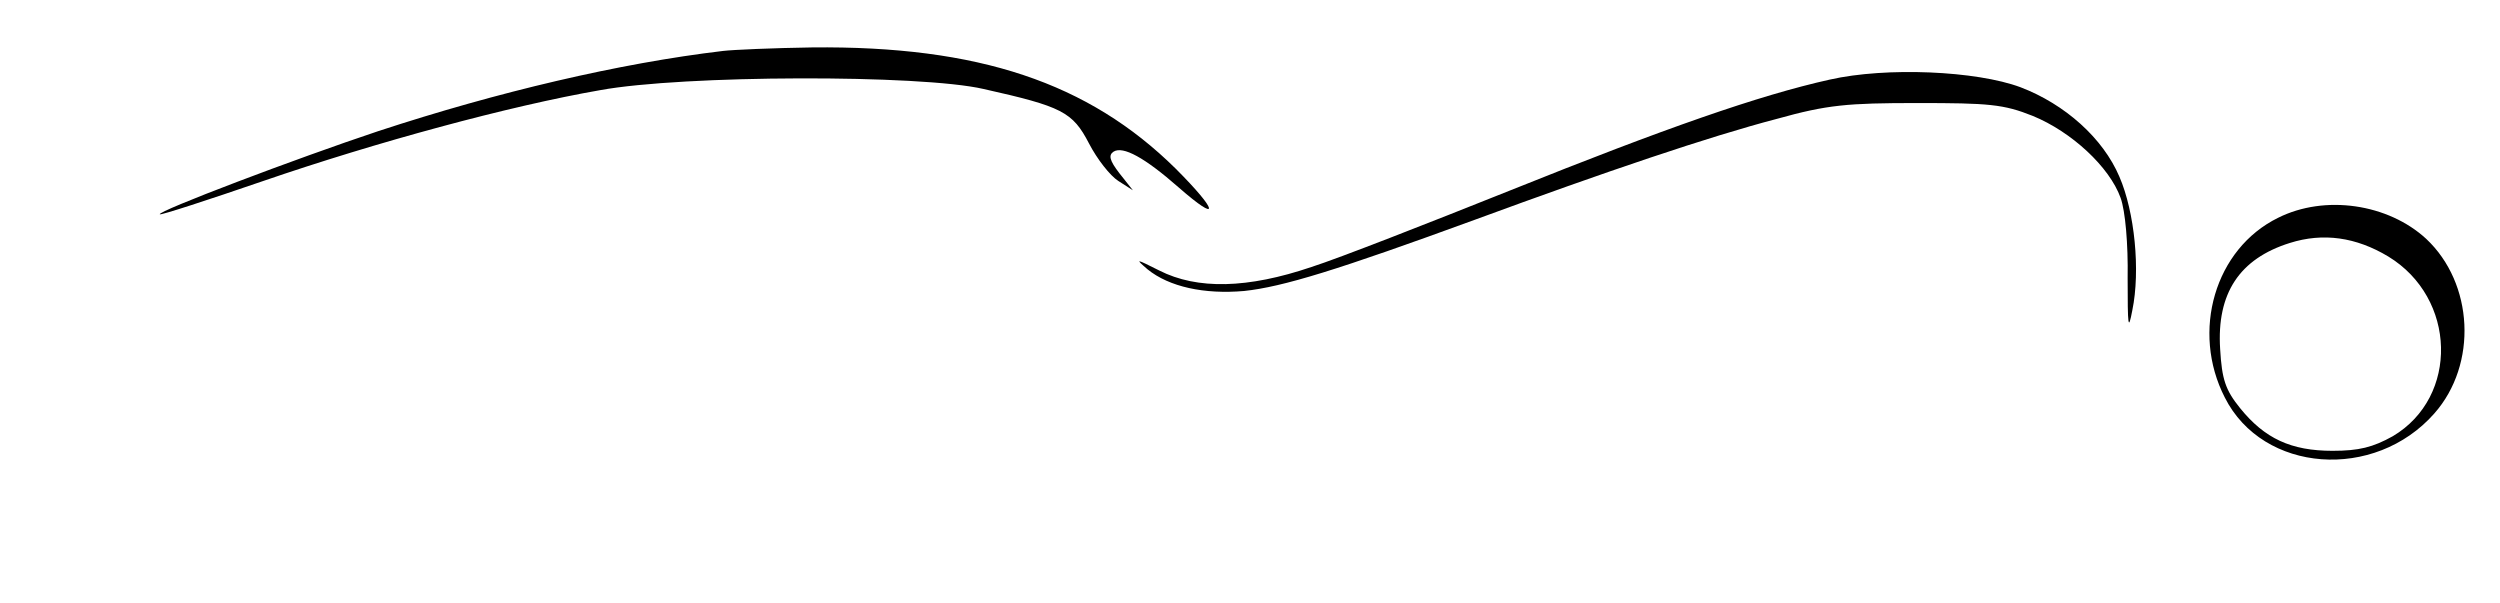 <?xml version="1.0" standalone="no"?>
<!DOCTYPE svg PUBLIC "-//W3C//DTD SVG 20010904//EN"
 "http://www.w3.org/TR/2001/REC-SVG-20010904/DTD/svg10.dtd">
<svg version="1.0" xmlns="http://www.w3.org/2000/svg"
 width="427pt" height="103pt" viewBox="0 0 427 103"
 preserveAspectRatio="xMidYMid meet">
<g transform="translate(0,103) scale(0.1,-0.1)"
fill="#000000" stroke="none">
<path d="M1235 943 c-177 -21 -385 -70 -589 -137 -141 -47 -378 -137 -373
-142 1 -2 81 24 177 57 192 66 420 128 575 155 142 26 547 27 655 2 134 -30
152 -39 180 -93 14 -27 36 -55 50 -64 l25 -16 -23 29 c-17 22 -19 31 -10 37
16 10 53 -10 111 -61 72 -63 68 -41 -5 32 -149 147 -337 210 -621 207 -67 -1
-135 -4 -152 -6z"/>
<path d="M3125 894 c-121 -27 -281 -83 -545 -189 -140 -56 -293 -116 -340
-131 -109 -37 -195 -39 -260 -6 -40 20 -42 21 -20 2 37 -30 97 -43 165 -37 66
7 160 36 395 122 223 82 400 142 515 172 86 24 120 27 240 27 122 0 147 -2
197 -22 66 -27 131 -87 150 -140 8 -22 13 -79 12 -137 0 -83 1 -92 8 -55 14
68 4 168 -22 228 -28 66 -93 124 -169 153 -75 28 -229 35 -326 13z"/>
<path d="M3891 658 c-108 -53 -149 -194 -91 -307 65 -129 256 -143 358 -27 74
84 67 222 -14 298 -65 60 -173 76 -253 36z m188 -66 c117 -71 121 -240 8 -307
-34 -19 -58 -25 -103 -25 -71 0 -116 21 -158 73 -25 31 -31 49 -34 101 -6 95
33 154 119 181 57 18 113 10 168 -23z"/>
</g>
</svg>
